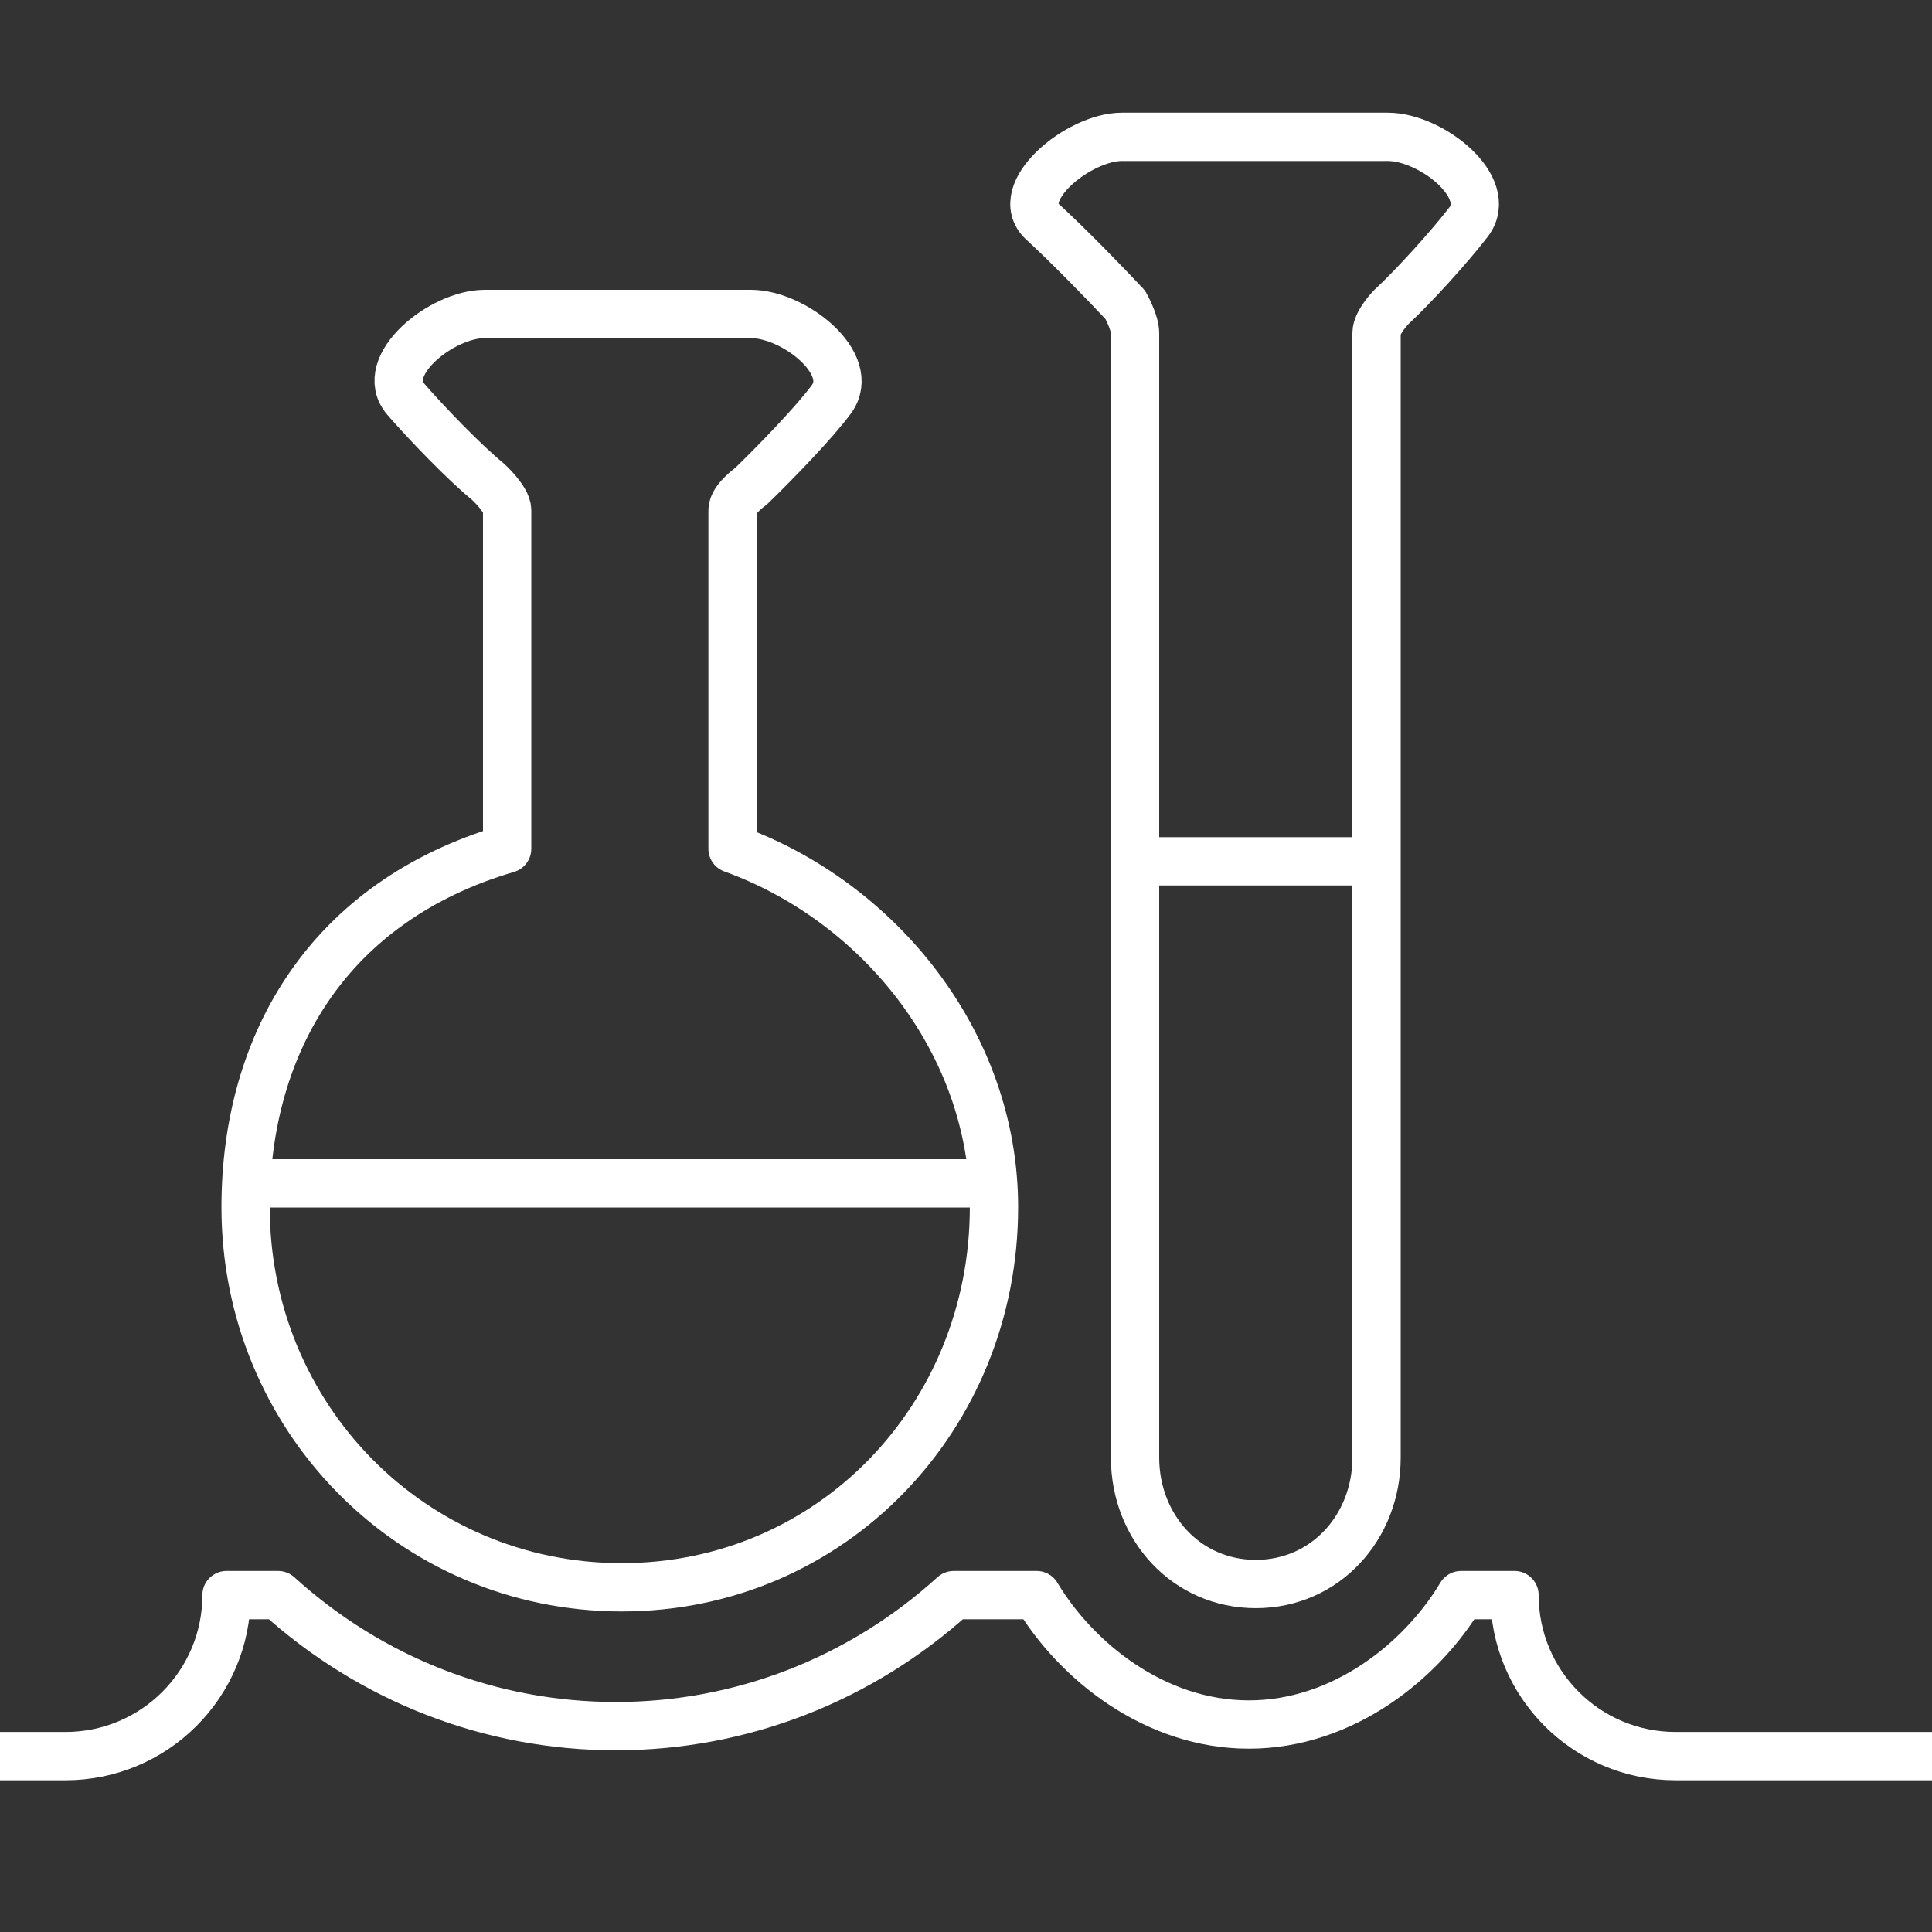 <?xml version="1.0" encoding="utf-8"?>
<!-- Generator: Adobe Illustrator 18.1.1, SVG Export Plug-In . SVG Version: 6.00 Build 0)  -->
<svg version="1.1" id="Layer_1" xmlns="http://www.w3.org/2000/svg" xmlns:xlink="http://www.w3.org/1999/xlink" x="0px" y="0px"
	 width="120px" height="120px" viewBox="0 -13 120 120" enable-background="new 0 -13 120 120" xml:space="preserve">
<rect x="0" y="-13" width="120" height="120" fill="#333333" stroke="none"/>
<g>
	<path fill="none" stroke="#FFFFFF" stroke-width="3" stroke-linecap="round" stroke-linejoin="round" stroke-miterlimit="10" d="
		M45.5,39.719V18.687c0-0.679,1.14-1.48,1.14-1.48
		c1.498-1.449,3.959-3.984,5.008-5.419C53.243,9.608,49.331,6.5,46.631,6.5H30.108
		c-2.7,0-6.677,3.245-4.91,5.288c1.302,1.505,3.693,3.98,5.125,5.144
		c0,0,1.177,1.077,1.177,1.756v21.032c-11,3.238-16.245,11.98-16.245,22.263
		c0,13.038,10.323,23.607,23.361,23.607c13.038,0,23.122-10.569,23.122-23.607
		C61.738,51.7,54.5,42.957,45.5,39.719z"/>
	<path fill="none" stroke="#FFFFFF" stroke-width="3" stroke-linecap="round" stroke-linejoin="round" stroke-miterlimit="10" d="
		M86.2-4.5H69.677c-2.7,0-6.901,3.464-4.91,5.288
		c1.602,1.467,3.982,3.918,5.125,5.144c0,0,0.608,1.077,0.608,1.756V77.53
		c0,4.321,3.179,7.856,7.5,7.856s7.5-3.535,7.5-7.856V7.687
		c0-0.679,0.915-1.612,0.915-1.612c1.403-1.3,3.648-3.782,4.802-5.288
		C92.86-1.356,88.9-4.5,86.2-4.5z"/>
	
		<line fill="none" stroke="#FFFFFF" stroke-width="3" stroke-linecap="round" stroke-linejoin="round" stroke-miterlimit="10" x1="16" y1="60.5" x2="61" y2="60.5"/>
	
		<line fill="none" stroke="#FFFFFF" stroke-width="3" stroke-linecap="round" stroke-linejoin="round" stroke-miterlimit="10" x1="71" y1="40.5" x2="85" y2="40.5"/>
	<path fill="none" stroke="#FFFFFF" stroke-width="3" stroke-linecap="round" stroke-linejoin="round" stroke-miterlimit="10" d="
		M120.569,96.075h-16.5c-5.523,0-10-4.477-10-10v-0h-3.321
		c-2.426,4.059-7.303,8.038-13.179,8.038c-5.875,0-10.752-3.979-13.179-8.038h-5.155
		c-5.792,5.255-13.211,8.139-20.981,8.139s-15.189-2.884-20.981-8.139h-3.203v0
		c0,5.523-4.477,10-10,10h-4.5"/>
</g>
</svg>
